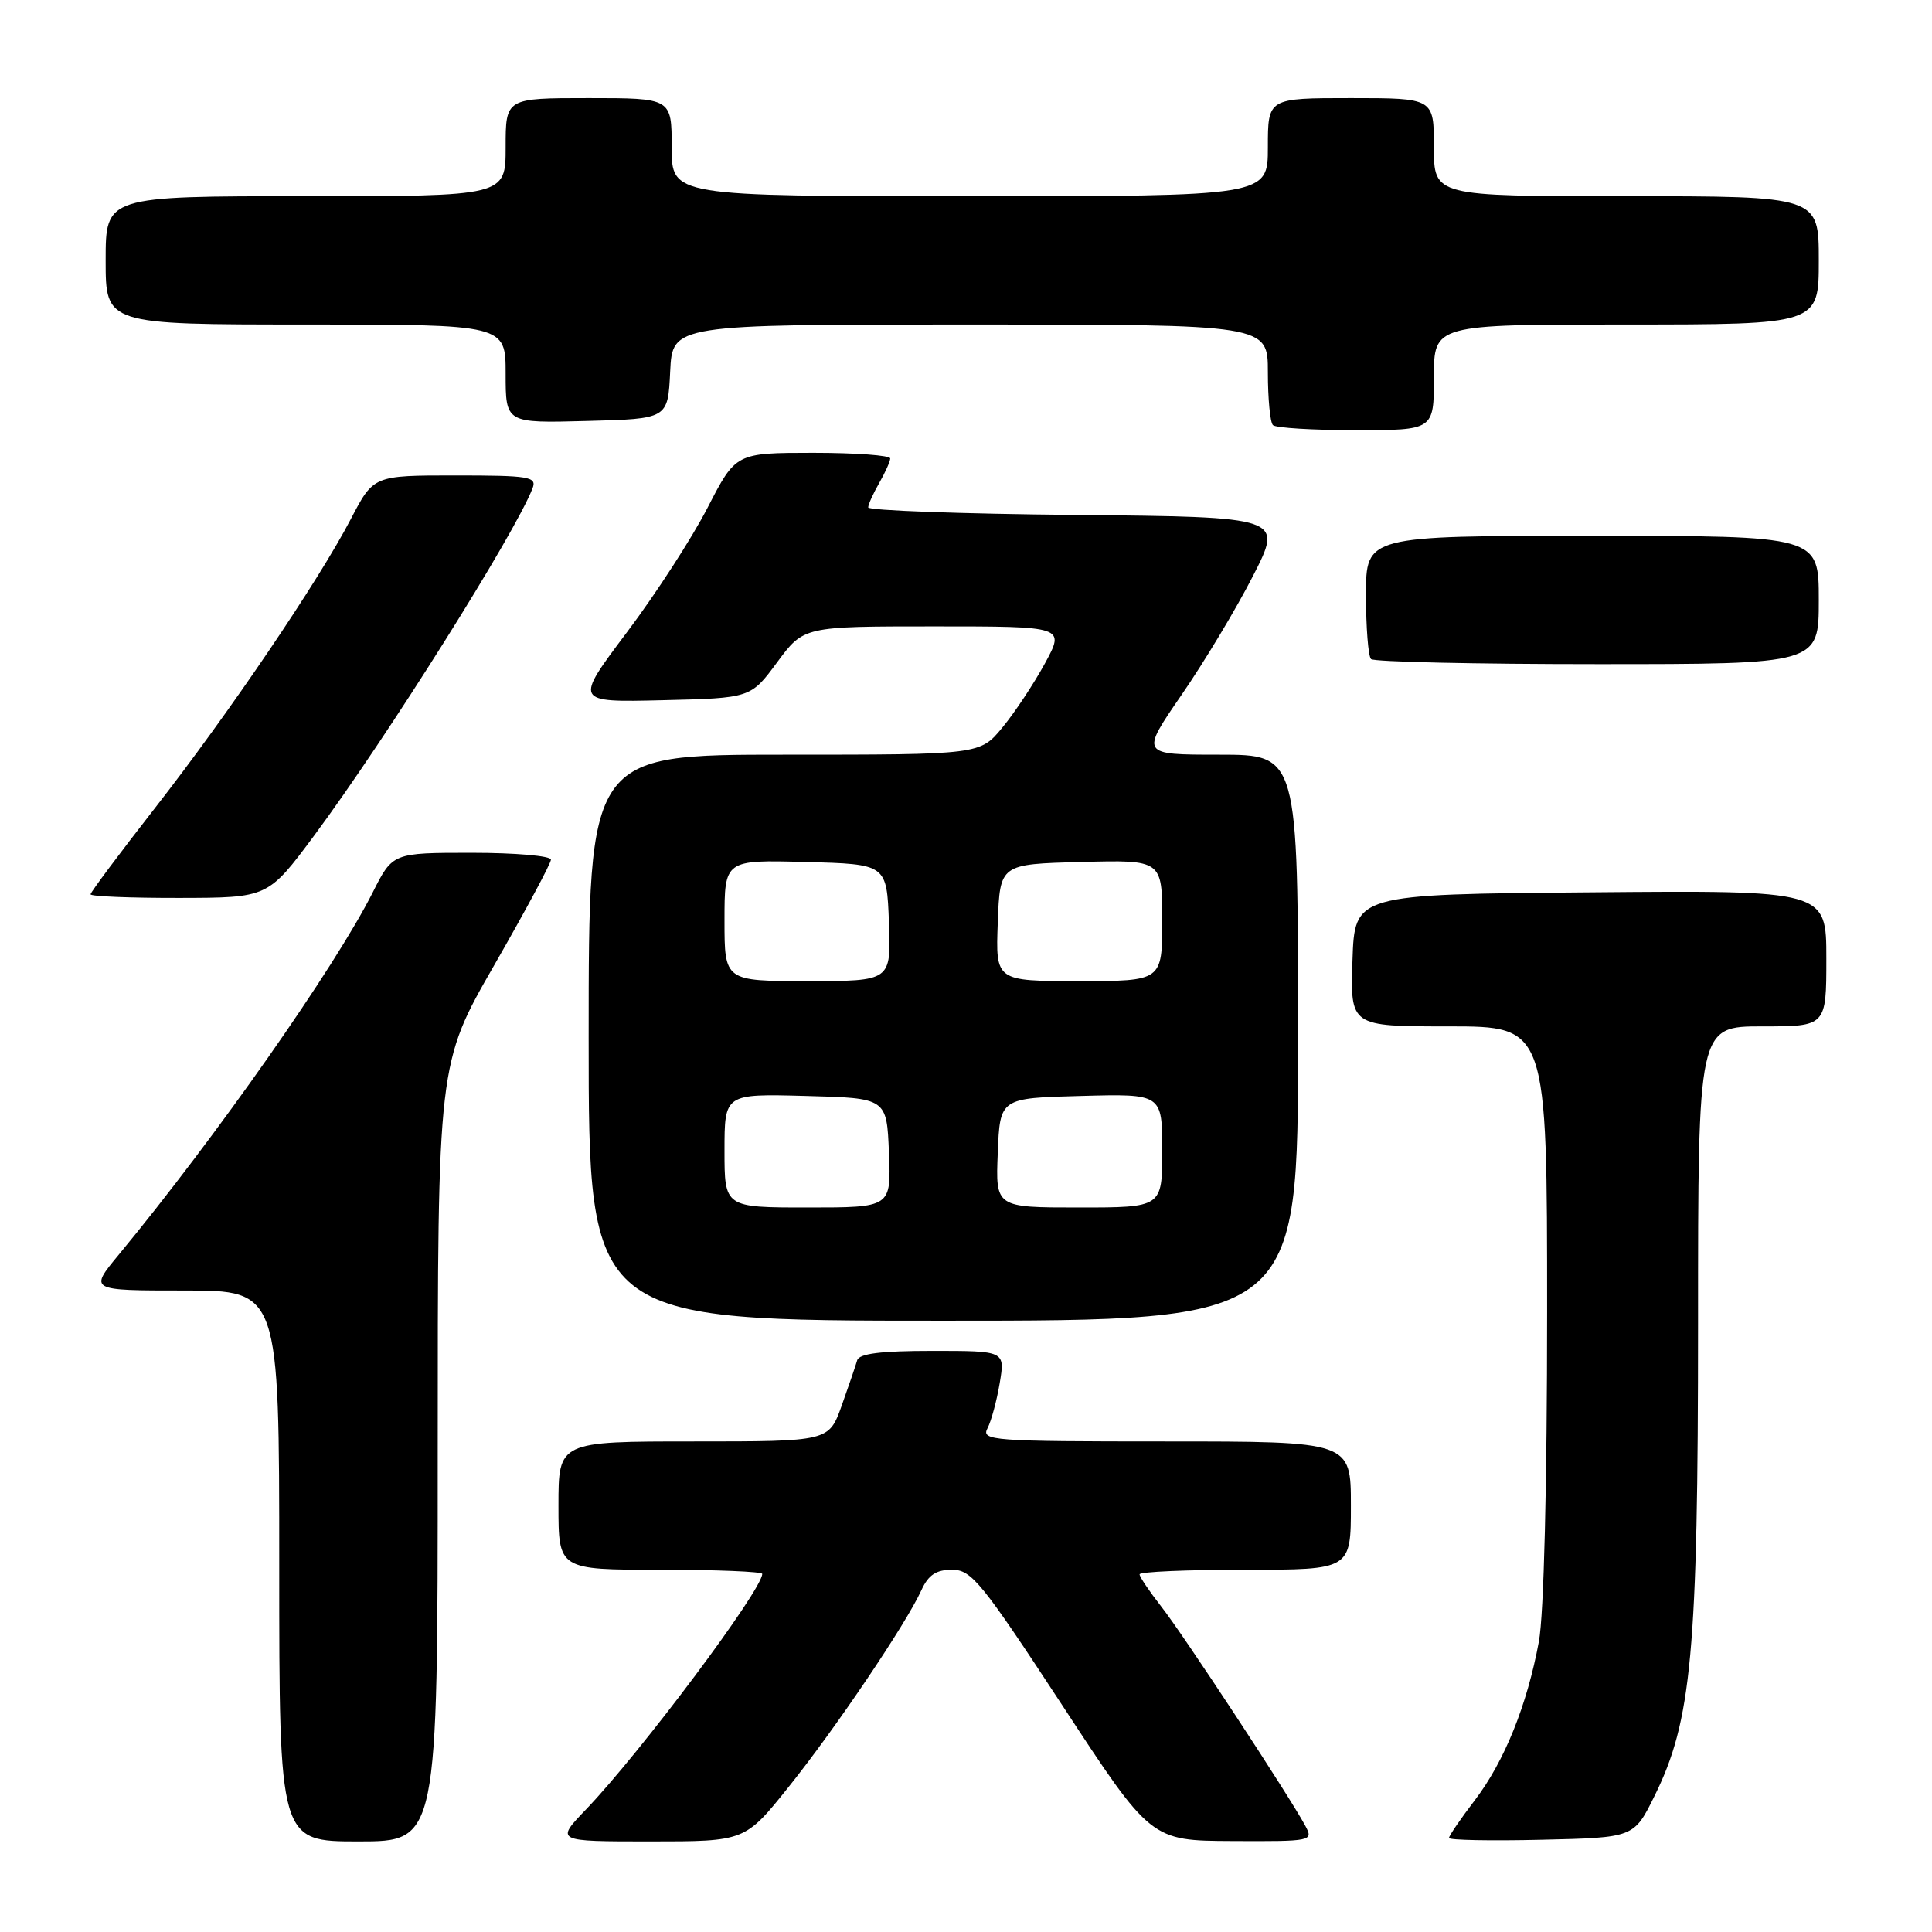 <?xml version="1.0" encoding="UTF-8" standalone="no"?>
<!DOCTYPE svg PUBLIC "-//W3C//DTD SVG 1.1//EN" "http://www.w3.org/Graphics/SVG/1.1/DTD/svg11.dtd" >
<svg xmlns="http://www.w3.org/2000/svg" xmlns:xlink="http://www.w3.org/1999/xlink" version="1.1" viewBox="0 0 256 256">
 <g >
 <path fill="currentColor"
d=" M 58.00 192.46 C 58.00 140.92 58.00 140.92 65.50 127.87 C 69.62 120.69 73.00 114.41 73.00 113.91 C 73.00 113.41 68.28 113.00 62.52 113.00 C 52.03 113.00 52.03 113.00 49.39 118.25 C 44.38 128.18 28.68 150.58 15.74 166.25 C 11.81 171.00 11.81 171.00 24.41 171.00 C 37.00 171.00 37.00 171.00 37.00 207.50 C 37.00 244.00 37.00 244.00 47.50 244.00 C 58.00 244.00 58.00 244.00 58.00 192.46 Z  M 104.52 236.75 C 110.73 229.00 120.06 215.17 122.09 210.71 C 123.01 208.69 124.04 208.00 126.16 208.00 C 128.73 208.00 130.08 209.67 140.75 225.95 C 152.50 243.90 152.50 243.90 163.29 243.95 C 173.89 244.00 174.05 243.96 172.96 241.93 C 170.89 238.06 156.74 216.51 153.86 212.86 C 152.29 210.85 151.00 208.94 151.00 208.61 C 151.00 208.27 157.30 208.00 165.00 208.00 C 179.00 208.00 179.00 208.00 179.00 199.50 C 179.00 191.00 179.00 191.00 154.46 191.00 C 131.41 191.00 129.99 190.89 130.85 189.25 C 131.35 188.29 132.08 185.59 132.47 183.25 C 133.18 179.00 133.18 179.00 123.56 179.00 C 116.72 179.00 113.83 179.36 113.58 180.25 C 113.38 180.94 112.46 183.64 111.53 186.25 C 109.83 191.00 109.83 191.00 91.92 191.00 C 74.00 191.00 74.00 191.00 74.00 199.50 C 74.00 208.00 74.00 208.00 87.50 208.00 C 94.92 208.00 101.00 208.25 101.00 208.55 C 101.00 210.67 84.88 232.22 77.66 239.75 C 73.58 244.00 73.58 244.00 86.15 244.00 C 98.72 244.00 98.72 244.00 104.52 236.75 Z  M 219.22 238.00 C 224.16 228.04 225.00 218.93 225.00 175.37 C 225.00 136.00 225.00 136.00 233.50 136.00 C 242.00 136.00 242.00 136.00 242.00 126.99 C 242.00 117.97 242.00 117.97 210.75 118.24 C 179.50 118.50 179.50 118.50 179.21 127.25 C 178.92 136.00 178.92 136.00 191.96 136.00 C 205.00 136.00 205.00 136.00 205.00 173.82 C 205.00 196.76 204.57 213.94 203.91 217.51 C 202.35 225.94 199.34 233.40 195.42 238.54 C 193.54 241.00 192.00 243.25 192.00 243.54 C 192.00 243.83 197.51 243.94 204.25 243.78 C 216.50 243.50 216.50 243.50 219.22 238.00 Z  M 172.00 137.50 C 172.00 100.00 172.00 100.00 161.55 100.00 C 151.11 100.00 151.11 100.00 156.56 92.08 C 159.56 87.73 163.82 80.64 166.02 76.33 C 170.03 68.50 170.03 68.50 142.51 68.23 C 127.38 68.09 115.02 67.64 115.04 67.23 C 115.05 66.83 115.71 65.38 116.50 64.00 C 117.29 62.62 117.95 61.16 117.96 60.75 C 117.98 60.34 113.39 60.00 107.75 60.00 C 97.50 60.01 97.50 60.01 93.77 67.25 C 91.72 71.24 86.91 78.68 83.07 83.78 C 76.09 93.06 76.09 93.06 87.78 92.78 C 99.47 92.50 99.47 92.50 102.98 87.75 C 106.50 83.00 106.50 83.00 123.81 83.00 C 141.12 83.00 141.12 83.00 138.46 87.90 C 136.99 90.59 134.46 94.42 132.82 96.40 C 129.85 100.00 129.85 100.00 103.93 100.00 C 78.00 100.00 78.00 100.00 78.00 137.50 C 78.00 175.00 78.00 175.00 125.00 175.00 C 172.00 175.00 172.00 175.00 172.00 137.50 Z  M 41.62 110.73 C 51.15 97.89 68.27 70.67 70.57 64.69 C 71.15 63.17 70.14 63.00 60.36 63.00 C 49.50 63.00 49.50 63.00 46.50 68.75 C 42.18 77.04 30.35 94.49 20.51 107.10 C 15.83 113.10 12.00 118.23 12.00 118.50 C 12.00 118.78 17.29 118.99 23.75 118.98 C 35.50 118.96 35.50 118.96 41.62 110.73 Z  M 241.00 79.50 C 241.00 71.00 241.00 71.00 211.00 71.00 C 181.00 71.00 181.00 71.00 181.00 78.83 C 181.00 83.14 181.30 86.97 181.67 87.33 C 182.03 87.70 195.53 88.00 211.67 88.00 C 241.00 88.00 241.00 88.00 241.00 79.50 Z  M 190.00 50.00 C 190.00 43.00 190.00 43.00 215.50 43.00 C 241.00 43.00 241.00 43.00 241.00 34.50 C 241.00 26.00 241.00 26.00 215.50 26.00 C 190.00 26.00 190.00 26.00 190.00 19.50 C 190.00 13.00 190.00 13.00 179.00 13.00 C 168.00 13.00 168.00 13.00 168.00 19.50 C 168.00 26.00 168.00 26.00 128.50 26.00 C 89.00 26.00 89.00 26.00 89.00 19.50 C 89.00 13.00 89.00 13.00 78.00 13.00 C 67.00 13.00 67.00 13.00 67.00 19.50 C 67.00 26.00 67.00 26.00 40.50 26.00 C 14.00 26.00 14.00 26.00 14.00 34.50 C 14.00 43.00 14.00 43.00 40.50 43.00 C 67.00 43.00 67.00 43.00 67.00 49.53 C 67.00 56.07 67.00 56.07 77.75 55.78 C 88.50 55.50 88.50 55.50 88.80 49.25 C 89.10 43.00 89.10 43.00 128.55 43.00 C 168.00 43.00 168.00 43.00 168.00 49.33 C 168.00 52.82 168.30 55.97 168.67 56.33 C 169.03 56.70 173.98 57.00 179.67 57.00 C 190.00 57.00 190.00 57.00 190.00 50.00 Z  M 96.00 152.47 C 96.00 144.93 96.00 144.93 106.75 145.22 C 117.50 145.50 117.50 145.50 117.79 152.75 C 118.09 160.00 118.09 160.00 107.04 160.00 C 96.00 160.00 96.00 160.00 96.00 152.47 Z  M 132.21 152.75 C 132.50 145.50 132.50 145.50 143.25 145.22 C 154.00 144.93 154.00 144.93 154.00 152.47 C 154.00 160.00 154.00 160.00 142.96 160.00 C 131.91 160.00 131.91 160.00 132.21 152.75 Z  M 96.00 121.97 C 96.00 113.93 96.00 113.93 106.75 114.22 C 117.50 114.50 117.50 114.50 117.79 122.25 C 118.08 130.00 118.08 130.00 107.04 130.00 C 96.00 130.00 96.00 130.00 96.00 121.97 Z  M 132.21 122.25 C 132.50 114.50 132.50 114.50 143.25 114.22 C 154.00 113.93 154.00 113.93 154.00 121.97 C 154.00 130.00 154.00 130.00 142.96 130.00 C 131.92 130.00 131.92 130.00 132.21 122.25 Z "/>
</g>
</svg>